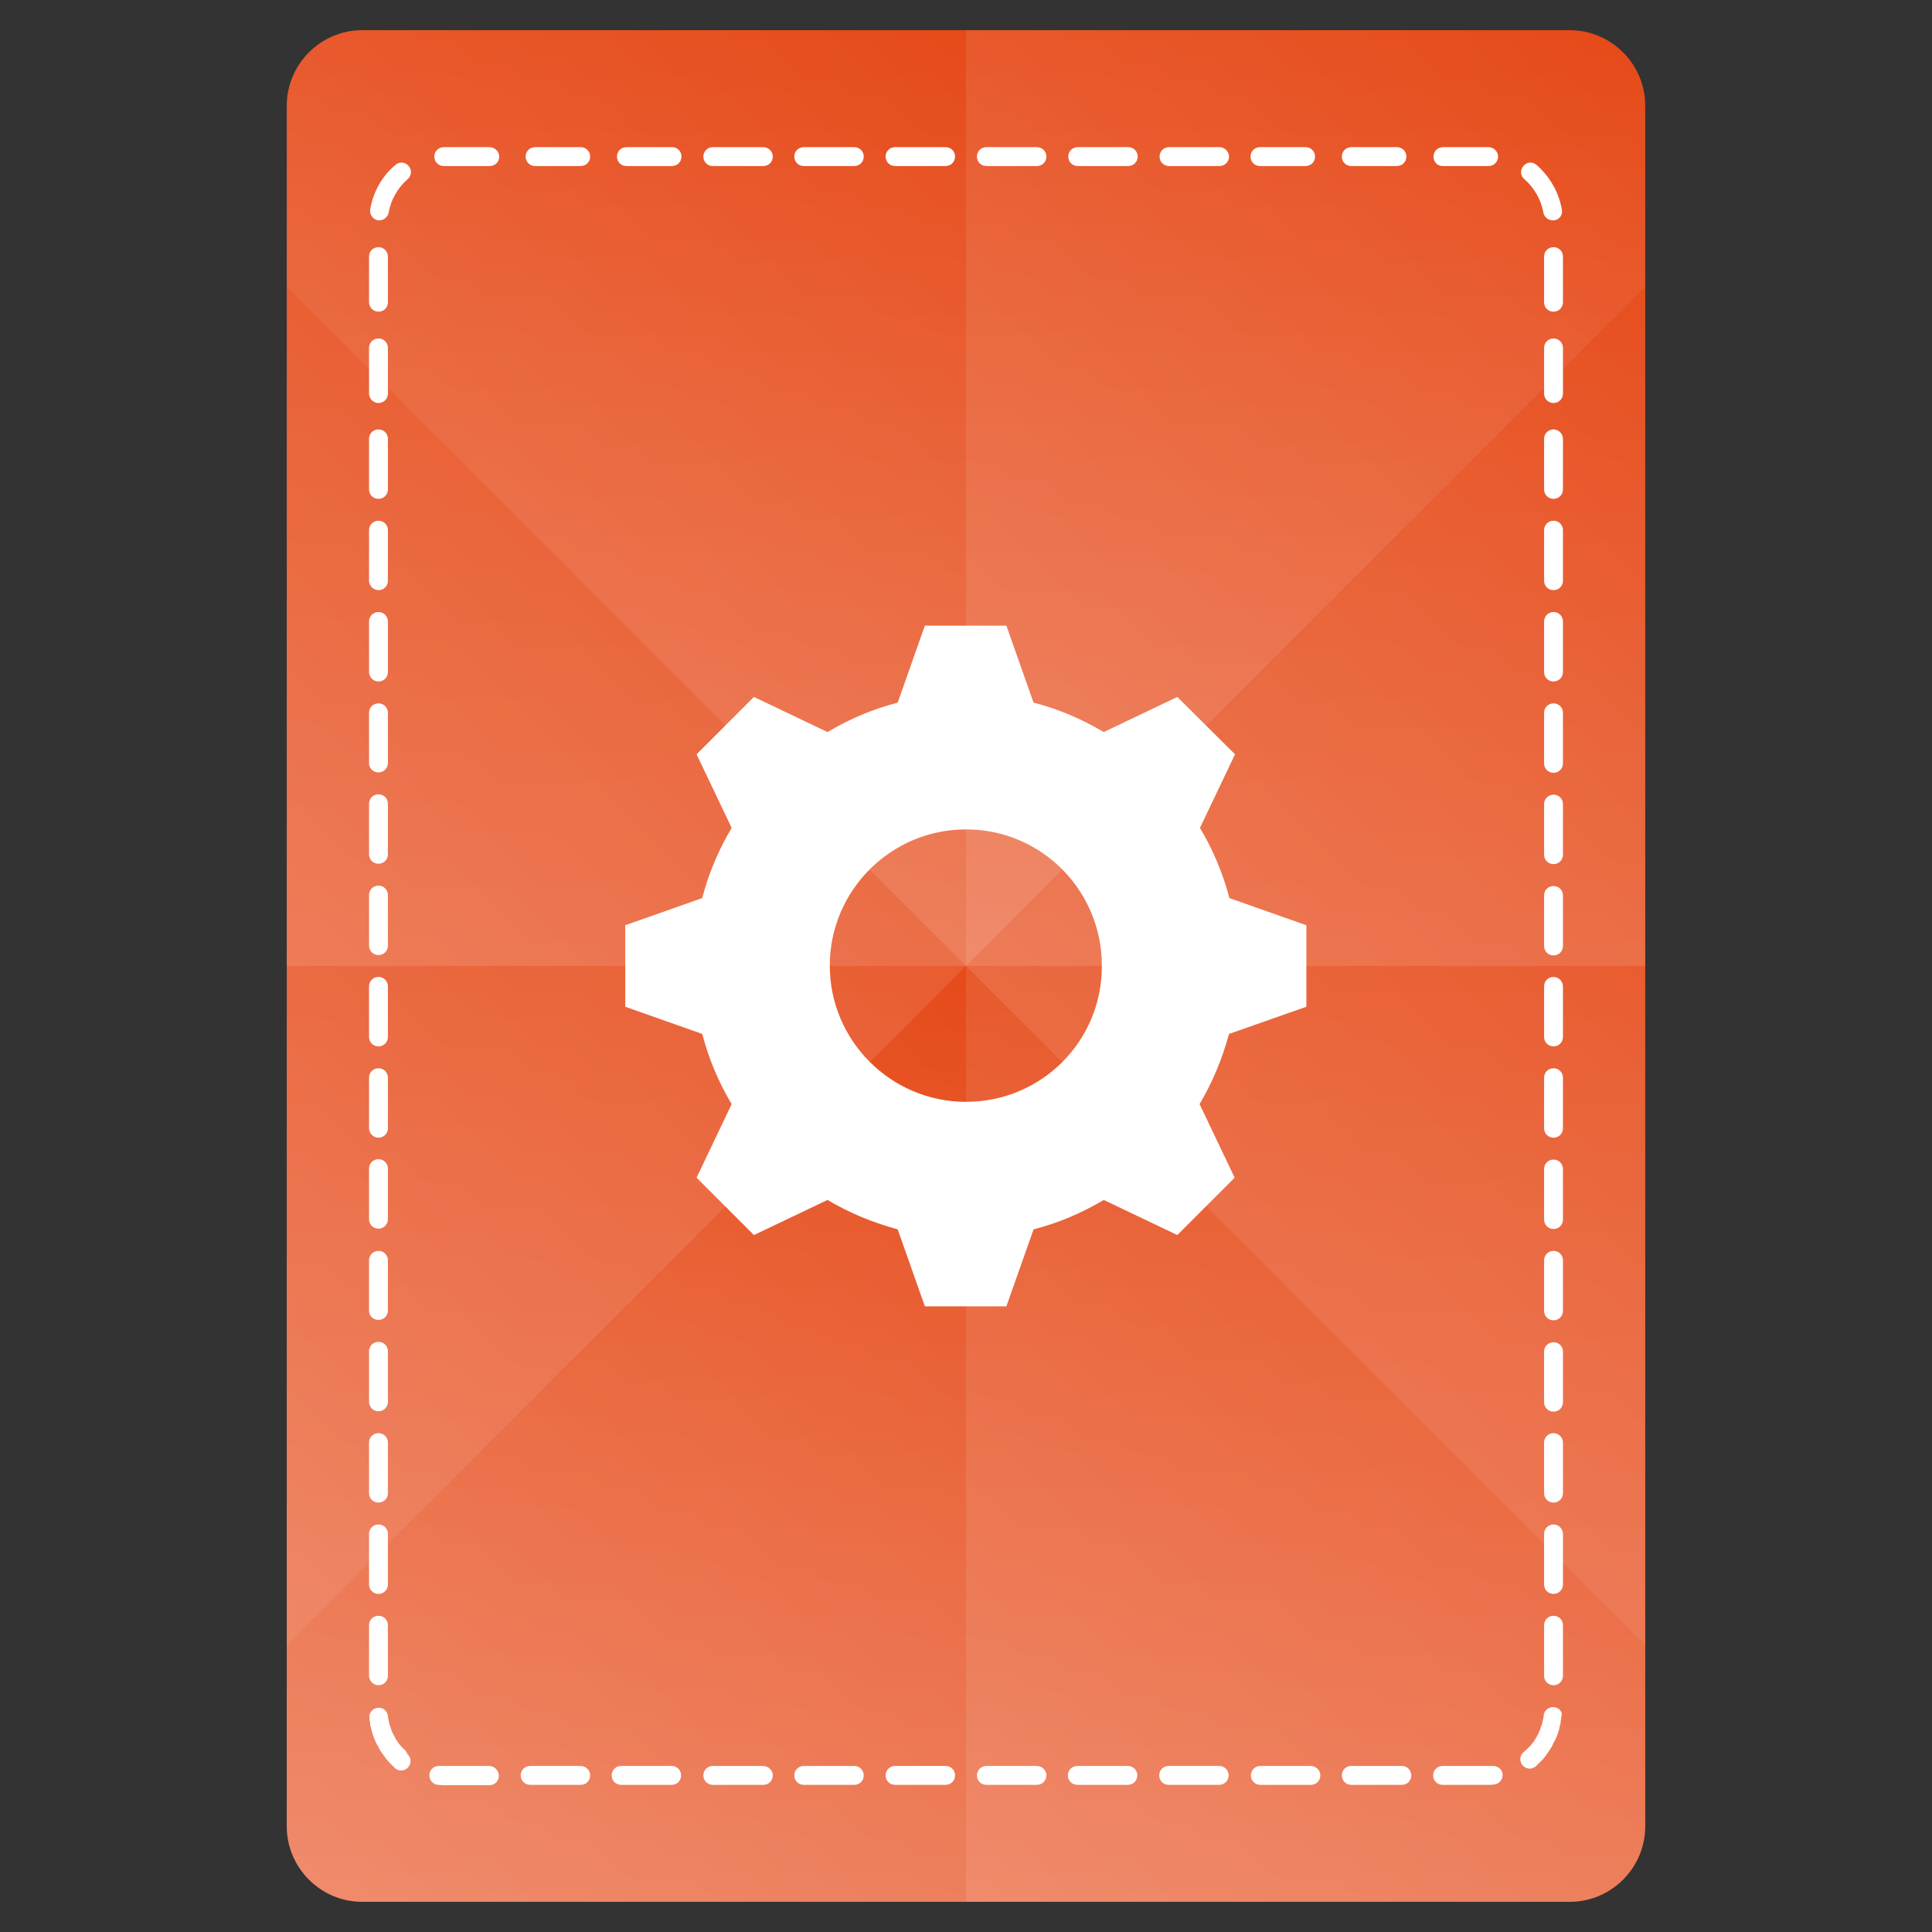 <?xml version="1.0" encoding="utf-8"?>
<!-- Generator: Adobe Illustrator 18.0.0, SVG Export Plug-In . SVG Version: 6.00 Build 0)  -->
<!DOCTYPE svg PUBLIC "-//W3C//DTD SVG 1.1//EN" "http://www.w3.org/Graphics/SVG/1.1/DTD/svg11.dtd">
<svg version="1.1" id="Layer_1" xmlns="http://www.w3.org/2000/svg" xmlns:xlink="http://www.w3.org/1999/xlink" x="0px" y="0px"
	 viewBox="0 0 512 512" enable-background="new 0 0 512 512" xml:space="preserve">
<rect x="0" y="0" width="512" height="512" fill="#333333" stroke="none"/>
<g>
	<path fill="#E64A19" d="M416,8H297.1H293h-74h-4.1H96c-11,0-20,9-20,20v124.5V484c0,11,9,20,20,20h320c11,0,20-9,20-20V152.5V28
		C436,17,427,8,416,8z"/>
	<g>
		<g>
			<path fill="#FFFFFF" d="M129.7,468h-1.3h-10.8c-0.4,0-0.7,0-1.1,0c-1.4-0.1-2.6,0.9-2.7,2.3c-0.1,1.4,0.9,2.6,2.3,2.7
				c0.5,0,1,0.1,1.5,0.1c0,0,0,0,0,0h0h10.8h1.3c1.4,0,2.5-1.1,2.5-2.5S131,468,129.7,468z"/>
			<path fill="#FFFFFF" d="M107.2,463.7c-0.1-0.1-0.3-0.3-0.4-0.4c-0.2-0.2-0.3-0.3-0.5-0.5c-0.1-0.2-0.3-0.3-0.4-0.5
				c-0.1-0.2-0.3-0.3-0.4-0.5c-0.1-0.2-0.2-0.4-0.4-0.6c-0.1-0.2-0.2-0.3-0.3-0.5c-0.1-0.2-0.2-0.4-0.3-0.6
				c-0.1-0.2-0.2-0.3-0.3-0.5c-0.1-0.2-0.2-0.5-0.3-0.7c-0.1-0.2-0.1-0.3-0.2-0.5c-0.1-0.2-0.2-0.5-0.2-0.7
				c-0.1-0.2-0.1-0.3-0.2-0.5c-0.1-0.2-0.1-0.5-0.2-0.7c0-0.2-0.1-0.4-0.1-0.5c-0.1-0.4-0.1-0.8-0.2-1.2c-0.1-1.4-1.4-2.4-2.7-2.2
				c-1.4,0.1-2.4,1.4-2.2,2.7c0,0.4,0.1,0.8,0.2,1.3c0,0.1,0,0.1,0,0.2c0,0.1,0,0.1,0,0.2c0,0.3,0.1,0.5,0.2,0.8
				c0.1,0.3,0.1,0.6,0.2,0.9c0.1,0.2,0.2,0.5,0.2,0.7c0.1,0.3,0.2,0.6,0.3,0.9c0.1,0.2,0.2,0.5,0.3,0.7c0.1,0.3,0.2,0.6,0.4,0.9
				c0.1,0.2,0.2,0.5,0.4,0.7c0.1,0.3,0.3,0.6,0.4,0.8c0.1,0.2,0.3,0.5,0.4,0.7c0.2,0.2,0.3,0.5,0.5,0.7c0.2,0.2,0.3,0.5,0.5,0.7
				c0.2,0.2,0.3,0.5,0.5,0.7c0.2,0.2,0.4,0.4,0.6,0.7c0.2,0.2,0.4,0.4,0.6,0.6c0,0,0.1,0.1,0.1,0.1c0,0,0.1,0.1,0.1,0.1
				c0.3,0.3,0.6,0.6,0.9,0.9c0.5,0.4,1,0.6,1.6,0.6c0.7,0,1.4-0.3,1.9-0.9c0.9-1.1,0.8-2.6-0.3-3.5
				C107.8,464.2,107.5,464,107.2,463.7z"/>
			<path fill="#FFFFFF" d="M100.3,422.4c1.4,0,2.5-1.1,2.5-2.5v-1.3v-10.8v-1.3c0-1.4-1.1-2.5-2.5-2.5s-2.5,1.1-2.5,2.5v1.3v10.8
				v1.3C97.8,421.3,98.9,422.4,100.3,422.4z"/>
			<path fill="#FFFFFF" d="M153.9,468h-1.3h-10.8h-1.3c-1.4,0-2.5,1.1-2.5,2.5s1.1,2.5,2.5,2.5h1.3h10.8h1.3c1.4,0,2.5-1.1,2.5-2.5
				S155.2,468,153.9,468z"/>
			<path fill="#FFFFFF" d="M100.3,446.6c1.4,0,2.5-1.1,2.5-2.5v-1.3V432v-1.3c0-1.4-1.1-2.5-2.5-2.5s-2.5,1.1-2.5,2.5v1.3v10.8v1.3
				C97.8,445.4,98.9,446.6,100.3,446.6z"/>
			<path fill="#FFFFFF" d="M100.3,398.2c1.4,0,2.5-1.1,2.5-2.5v-1.3v-10.8v-1.3c0-1.4-1.1-2.5-2.5-2.5s-2.5,1.1-2.5,2.5v1.3v10.8
				v1.3C97.8,397.1,98.9,398.2,100.3,398.2z"/>
			<path fill="#FFFFFF" d="M274.8,468h-1.3h-10.8h-1.3c-1.4,0-2.5,1.1-2.5,2.5s1.1,2.5,2.5,2.5h1.3h10.8h1.3c1.4,0,2.5-1.1,2.5-2.5
				S276.1,468,274.8,468z"/>
			<path fill="#FFFFFF" d="M298.9,468h-1.3h-10.8h-1.3c-1.4,0-2.5,1.1-2.5,2.5s1.1,2.5,2.5,2.5h1.3h10.8h1.3c1.4,0,2.5-1.1,2.5-2.5
				S300.3,468,298.9,468z"/>
			<path fill="#FFFFFF" d="M226.4,468h-1.3h-10.8h-1.3c-1.4,0-2.5,1.1-2.5,2.5s1.1,2.5,2.5,2.5h1.3h10.8h1.3c1.4,0,2.5-1.1,2.5-2.5
				S227.8,468,226.4,468z"/>
			<path fill="#FFFFFF" d="M250.6,468h-1.3h-10.8h-1.3c-1.4,0-2.5,1.1-2.5,2.5s1.1,2.5,2.5,2.5h1.3h10.8h1.3c1.4,0,2.5-1.1,2.5-2.5
				S252,468,250.6,468z"/>
			<path fill="#FFFFFF" d="M178,468h-1.3h-10.8h-1.3c-1.4,0-2.5,1.1-2.5,2.5s1.1,2.5,2.5,2.5h1.3h10.8h1.3c1.4,0,2.5-1.1,2.5-2.5
				S179.4,468,178,468z"/>
			<path fill="#FFFFFF" d="M100.3,180.6c1.4,0,2.5-1.1,2.5-2.5v-1.3V166v-1.3c0-1.4-1.1-2.5-2.5-2.5s-2.5,1.1-2.5,2.5v1.3v10.8v1.3
				C97.8,179.4,98.9,180.6,100.3,180.6z"/>
			<path fill="#FFFFFF" d="M323.1,468h-1.3H311h-1.3c-1.4,0-2.5,1.1-2.5,2.5s1.1,2.5,2.5,2.5h1.3h10.8h1.3c1.4,0,2.5-1.1,2.5-2.5
				S324.5,468,323.1,468z"/>
			<path fill="#FFFFFF" d="M100.3,374c1.4,0,2.5-1.1,2.5-2.5v-1.3v-10.8v-1.3c0-1.4-1.1-2.5-2.5-2.5s-2.5,1.1-2.5,2.5v1.3v10.8v1.3
				C97.8,372.9,98.9,374,100.3,374z"/>
			<path fill="#FFFFFF" d="M100.3,156.4c1.4,0,2.5-1.1,2.5-2.5v-1.3v-10.8v-1.3c0-1.4-1.1-2.5-2.5-2.5s-2.5,1.1-2.5,2.5v1.3v10.8
				v1.3C97.8,155.2,98.9,156.4,100.3,156.4z"/>
			<path fill="#FFFFFF" d="M409,56.3c0.2,1.2,1.3,2.1,2.5,2.1c0.1,0,0.3,0,0.4,0c1.4-0.2,2.3-1.5,2-2.9c-0.8-4.6-3.2-8.7-6.7-11.8
				c-1.1-0.9-2.6-0.8-3.5,0.3c-0.9,1.1-0.8,2.6,0.3,3.5C406.6,49.8,408.4,52.9,409,56.3z"/>
			<path fill="#FFFFFF" d="M100.3,228.9c1.4,0,2.5-1.1,2.5-2.5v-1.3v-10.8v-1.3c0-1.4-1.1-2.5-2.5-2.5s-2.5,1.1-2.5,2.5v1.3v10.8
				v1.3C97.8,227.8,98.9,228.9,100.3,228.9z"/>
			<path fill="#FFFFFF" d="M100.3,132.2c1.4,0,2.5-1.1,2.5-2.5v-1.3v-10.8v-1.3c0-1.4-1.1-2.5-2.5-2.5s-2.5,1.1-2.5,2.5v1.3v10.8
				v1.3C97.8,131.1,98.9,132.2,100.3,132.2z"/>
			<path fill="#FFFFFF" d="M100.3,204.7c1.4,0,2.5-1.1,2.5-2.5V201v-10.8v-1.3c0-1.4-1.1-2.5-2.5-2.5s-2.5,1.1-2.5,2.5v1.3V201v1.3
				C97.8,203.6,98.9,204.7,100.3,204.7z"/>
			<path fill="#FFFFFF" d="M100.3,325.6c1.4,0,2.5-1.1,2.5-2.5v-1.3v-10.8v-1.3c0-1.4-1.1-2.5-2.5-2.5s-2.5,1.1-2.5,2.5v1.3v10.8
				v1.3C97.8,324.5,98.9,325.6,100.3,325.6z"/>
			<path fill="#FFFFFF" d="M100.3,349.8c1.4,0,2.5-1.1,2.5-2.5v-1.3v-10.8V334c0-1.4-1.1-2.5-2.5-2.5s-2.5,1.1-2.5,2.5v1.3v10.8v1.3
				C97.8,348.7,98.9,349.8,100.3,349.8z"/>
			<path fill="#FFFFFF" d="M100.3,301.5c1.4,0,2.5-1.1,2.5-2.5v-1.3v-10.8v-1.3c0-1.4-1.1-2.5-2.5-2.5s-2.5,1.1-2.5,2.5v1.3v10.8
				v1.3C97.8,300.3,98.9,301.5,100.3,301.5z"/>
			<path fill="#FFFFFF" d="M100.3,253.1c1.4,0,2.5-1.1,2.5-2.5v-1.3v-10.8v-1.3c0-1.4-1.1-2.5-2.5-2.5s-2.5,1.1-2.5,2.5v1.3v10.8
				v1.3C97.8,252,98.9,253.1,100.3,253.1z"/>
			<path fill="#FFFFFF" d="M100.3,277.3c1.4,0,2.5-1.1,2.5-2.5v-1.3v-10.8v-1.3c0-1.4-1.1-2.5-2.5-2.5s-2.5,1.1-2.5,2.5v1.3v10.8
				v1.3C97.8,276.2,98.9,277.3,100.3,277.3z"/>
			<path fill="#FFFFFF" d="M202.2,468H201h-10.8h-1.3c-1.4,0-2.5,1.1-2.5,2.5s1.1,2.5,2.5,2.5h1.3H201h1.3c1.4,0,2.5-1.1,2.5-2.5
				S203.6,468,202.2,468z"/>
			<path fill="#FFFFFF" d="M411.7,283.1c-1.4,0-2.5,1.1-2.5,2.5v1.3v10.8v1.3c0,1.4,1.1,2.5,2.5,2.5s2.5-1.1,2.5-2.5v-1.3v-10.8
				v-1.3C414.2,284.2,413.1,283.1,411.7,283.1z"/>
			<path fill="#FFFFFF" d="M411.7,234.8c-1.4,0-2.5,1.1-2.5,2.5v1.3v10.8v1.3c0,1.4,1.1,2.5,2.5,2.5s2.5-1.1,2.5-2.5v-1.3v-10.8
				v-1.3C414.2,235.9,413.1,234.8,411.7,234.8z"/>
			<path fill="#FFFFFF" d="M411.7,331.5c-1.4,0-2.5,1.1-2.5,2.5v1.3v10.8v1.3c0,1.4,1.1,2.5,2.5,2.5s2.5-1.1,2.5-2.5v-1.3v-10.8V334
				C414.2,332.6,413.1,331.5,411.7,331.5z"/>
			<path fill="#FFFFFF" d="M411.7,258.9c-1.4,0-2.5,1.1-2.5,2.5v1.3v10.8v1.3c0,1.4,1.1,2.5,2.5,2.5s2.5-1.1,2.5-2.5v-1.3v-10.8
				v-1.3C414.2,260.1,413.1,258.9,411.7,258.9z"/>
			<path fill="#FFFFFF" d="M411.7,307.3c-1.4,0-2.5,1.1-2.5,2.5v1.3v10.8v1.3c0,1.4,1.1,2.5,2.5,2.5s2.5-1.1,2.5-2.5v-1.3v-10.8
				v-1.3C414.2,308.4,413.1,307.3,411.7,307.3z"/>
			<path fill="#FFFFFF" d="M411.7,355.7c-1.4,0-2.5,1.1-2.5,2.5v1.3v10.8v1.3c0,1.4,1.1,2.5,2.5,2.5s2.5-1.1,2.5-2.5v-1.3v-10.8
				v-1.3C414.2,356.8,413.1,355.7,411.7,355.7z"/>
			<path fill="#FFFFFF" d="M411.7,404c-1.4,0-2.5,1.1-2.5,2.5v1.3v10.8v1.3c0,1.4,1.1,2.5,2.5,2.5s2.5-1.1,2.5-2.5v-1.3v-10.8v-1.3
				C414.2,405.2,413.1,404,411.7,404z"/>
			<path fill="#FFFFFF" d="M411.7,379.8c-1.4,0-2.5,1.1-2.5,2.5v1.3v10.8v1.3c0,1.4,1.1,2.5,2.5,2.5s2.5-1.1,2.5-2.5v-1.3v-10.8
				v-1.3C414.2,381,413.1,379.8,411.7,379.8z"/>
			<path fill="#FFFFFF" d="M411.7,210.6c-1.4,0-2.5,1.1-2.5,2.5v1.3v10.8v1.3c0,1.4,1.1,2.5,2.5,2.5s2.5-1.1,2.5-2.5v-1.3v-10.8
				v-1.3C414.2,211.7,413.1,210.6,411.7,210.6z"/>
			<path fill="#FFFFFF" d="M411.7,428.2c-1.4,0-2.5,1.1-2.5,2.5v1.3v10.8v1.3c0,1.4,1.1,2.5,2.5,2.5s2.5-1.1,2.5-2.5v-1.3V432v-1.3
				C414.2,429.3,413.1,428.2,411.7,428.2z"/>
			<path fill="#FFFFFF" d="M411.7,89.7c-1.4,0-2.5,1.1-2.5,2.5v12.1c0,1.4,1.1,2.5,2.5,2.5s2.5-1.1,2.5-2.5V92.2
				C414.2,90.8,413.1,89.7,411.7,89.7z"/>
			<path fill="#FFFFFF" d="M411.7,65.5c-1.4,0-2.5,1.1-2.5,2.5v12.1c0,1.4,1.1,2.5,2.5,2.5s2.5-1.1,2.5-2.5V68
				C414.2,66.6,413.1,65.5,411.7,65.5z"/>
			<path fill="#FFFFFF" d="M411.7,113.8c-1.4,0-2.5,1.1-2.5,2.5v1.3v10.8v1.3c0,1.4,1.1,2.5,2.5,2.5s2.5-1.1,2.5-2.5v-1.3v-10.8
				v-1.3C414.2,115,413.1,113.8,411.7,113.8z"/>
			<path fill="#FFFFFF" d="M411.7,186.4c-1.4,0-2.5,1.1-2.5,2.5v1.3V201v1.3c0,1.4,1.1,2.5,2.5,2.5s2.5-1.1,2.5-2.5V201v-10.8v-1.3
				C414.2,187.5,413.1,186.4,411.7,186.4z"/>
			<path fill="#FFFFFF" d="M411.7,162.2c-1.4,0-2.5,1.1-2.5,2.5v1.3v10.8v1.3c0,1.4,1.1,2.5,2.5,2.5s2.5-1.1,2.5-2.5v-1.3V166v-1.3
				C414.2,163.3,413.1,162.2,411.7,162.2z"/>
			<path fill="#FFFFFF" d="M411.7,138c-1.4,0-2.5,1.1-2.5,2.5v1.3v10.8v1.3c0,1.4,1.1,2.5,2.5,2.5s2.5-1.1,2.5-2.5v-1.3v-10.8v-1.3
				C414.2,139.1,413.1,138,411.7,138z"/>
			<path fill="#FFFFFF" d="M371.5,468h-1.3h-10.8h-1.3c-1.4,0-2.5,1.1-2.5,2.5s1.1,2.5,2.5,2.5h1.3h10.8h1.3c1.4,0,2.5-1.1,2.5-2.5
				S372.9,468,371.5,468z"/>
			<path fill="#FFFFFF" d="M358.1,44h12.1c1.4,0,2.5-1.1,2.5-2.5s-1.1-2.5-2.5-2.5h-12.1c-1.4,0-2.5,1.1-2.5,2.5S356.7,44,358.1,44z
				"/>
			<path fill="#FFFFFF" d="M333.9,44H346c1.4,0,2.5-1.1,2.5-2.5S347.4,39,346,39h-12.1c-1.4,0-2.5,1.1-2.5,2.5S332.5,44,333.9,44z"
				/>
			<path fill="#FFFFFF" d="M382.3,44h12.2c1.4,0,2.5-1.1,2.5-2.5s-1.2-2.5-2.5-2.5h-12.1c-1.4,0-2.5,1.1-2.5,2.5S380.9,44,382.3,44z
				"/>
			<path fill="#FFFFFF" d="M347.3,468h-1.3h-10.8H334c-1.4,0-2.5,1.1-2.5,2.5s1.1,2.5,2.5,2.5h1.3h10.8h1.3c1.4,0,2.5-1.1,2.5-2.5
				S348.7,468,347.3,468z"/>
			<path fill="#FFFFFF" d="M411.8,452.4c-1.4-0.1-2.6,0.9-2.7,2.2c0,0.4-0.1,0.8-0.2,1.2c0,0.2-0.1,0.4-0.1,0.5
				c-0.1,0.2-0.1,0.5-0.2,0.7c0,0.2-0.1,0.3-0.2,0.5c-0.1,0.2-0.2,0.5-0.2,0.7c-0.1,0.2-0.1,0.3-0.2,0.5c-0.1,0.2-0.2,0.5-0.3,0.7
				c-0.1,0.2-0.2,0.3-0.3,0.5c-0.1,0.2-0.2,0.4-0.3,0.6c-0.1,0.2-0.2,0.3-0.3,0.5c-0.1,0.2-0.2,0.4-0.4,0.6
				c-0.1,0.2-0.3,0.3-0.4,0.5c-0.1,0.2-0.3,0.3-0.4,0.5c-0.1,0.2-0.3,0.3-0.5,0.5c-0.1,0.1-0.3,0.3-0.4,0.4
				c-0.3,0.3-0.6,0.6-0.9,0.8c-1.1,0.9-1.2,2.5-0.3,3.5c0.5,0.6,1.2,0.9,1.9,0.9c0.6,0,1.1-0.2,1.6-0.6c0.3-0.3,0.6-0.6,0.9-0.9
				c0,0,0.1-0.1,0.1-0.1c0,0,0.1-0.1,0.1-0.1c0.2-0.2,0.4-0.4,0.6-0.6c0.2-0.2,0.4-0.4,0.6-0.7c0.2-0.2,0.4-0.4,0.5-0.7
				c0.2-0.2,0.4-0.5,0.5-0.7c0.2-0.2,0.3-0.5,0.5-0.7c0.1-0.2,0.3-0.5,0.4-0.7c0.2-0.3,0.3-0.5,0.4-0.8c0.1-0.2,0.2-0.5,0.4-0.7
				c0.1-0.3,0.3-0.6,0.4-0.9c0.1-0.2,0.2-0.5,0.3-0.7c0.1-0.3,0.2-0.6,0.3-0.9c0.1-0.2,0.2-0.5,0.2-0.7c0.1-0.3,0.1-0.6,0.2-0.9
				c0.1-0.3,0.1-0.5,0.2-0.8c0-0.1,0-0.1,0-0.2c0-0.1,0-0.1,0-0.2c0.1-0.4,0.1-0.8,0.2-1.3C414.2,453.8,413.2,452.5,411.8,452.4z"/>
			<path fill="#FFFFFF" d="M395.5,468c-0.4,0-0.7,0-1.1,0h-10.8h-1.3c-1.4,0-2.5,1.1-2.5,2.5s1.1,2.5,2.5,2.5h1.3h10.8h0
				c0,0,0,0,0,0c0.5,0,1,0,1.5-0.1c1.4-0.1,2.4-1.3,2.3-2.7C398.1,468.9,396.9,467.9,395.5,468z"/>
			<path fill="#FFFFFF" d="M274.8,39h-1.3h-10.8h-1.3c-1.4,0-2.5,1.1-2.5,2.5s1.1,2.5,2.5,2.5h1.3h10.8h1.3c1.4,0,2.5-1.1,2.5-2.5
				S276.2,39,274.8,39z"/>
			<path fill="#FFFFFF" d="M323.2,39h-1.3h-10.8h-1.3c-1.4,0-2.5,1.1-2.5,2.5s1.1,2.5,2.5,2.5h1.3h10.8h1.3c1.4,0,2.5-1.1,2.5-2.5
				S324.5,39,323.2,39z"/>
			<path fill="#FFFFFF" d="M100.1,58.4c0.1,0,0.3,0,0.4,0c1.2,0,2.3-0.9,2.5-2.1c0.6-3.4,2.4-6.5,5-8.8c1.1-0.9,1.2-2.5,0.3-3.5
				c-0.9-1.1-2.5-1.2-3.5-0.3c-3.6,3-5.9,7.2-6.7,11.8C97.9,56.8,98.8,58.1,100.1,58.4z"/>
			<path fill="#FFFFFF" d="M100.3,82.6c1.4,0,2.5-1.1,2.5-2.5V68c0-1.4-1.1-2.5-2.5-2.5s-2.5,1.1-2.5,2.5v12.1
				C97.8,81.4,98.9,82.6,100.3,82.6z"/>
			<path fill="#FFFFFF" d="M100.3,106.8c1.4,0,2.5-1.1,2.5-2.5V92.2c0-1.4-1.1-2.5-2.5-2.5s-2.5,1.1-2.5,2.5v12.1
				C97.8,105.6,98.9,106.8,100.3,106.8z"/>
			<path fill="#FFFFFF" d="M202.3,39h-1.3h-10.8h-1.3c-1.4,0-2.5,1.1-2.5,2.5s1.1,2.5,2.5,2.5h1.3h10.8h1.3c1.4,0,2.5-1.1,2.5-2.5
				S203.6,39,202.3,39z"/>
			<path fill="#FFFFFF" d="M153.9,39h-12.1c-1.4,0-2.5,1.1-2.5,2.5s1.1,2.5,2.5,2.5h12.1c1.4,0,2.5-1.1,2.5-2.5S155.3,39,153.9,39z"
				/>
			<path fill="#FFFFFF" d="M129.7,39h-12.1c-1.4,0-2.5,1.1-2.5,2.5s1.1,2.5,2.5,2.5h12.2c1.4,0,2.5-1.1,2.5-2.5S131.1,39,129.7,39z"
				/>
			<path fill="#FFFFFF" d="M178.1,39H166c-1.4,0-2.5,1.1-2.5,2.5s1.1,2.5,2.5,2.5h12.1c1.4,0,2.5-1.1,2.5-2.5S179.5,39,178.1,39z"/>
			<path fill="#FFFFFF" d="M299,39h-1.3h-10.8h-1.3c-1.4,0-2.5,1.1-2.5,2.5s1.1,2.5,2.5,2.5h1.3h10.8h1.3c1.4,0,2.5-1.1,2.5-2.5
				S300.4,39,299,39z"/>
			<path fill="#FFFFFF" d="M250.6,39h-1.3h-10.8h-1.3c-1.4,0-2.5,1.1-2.5,2.5s1.1,2.5,2.5,2.5h1.3h10.8h1.3c1.4,0,2.5-1.1,2.5-2.5
				S252,39,250.6,39z"/>
			<path fill="#FFFFFF" d="M226.4,39h-1.3h-10.8H213c-1.4,0-2.5,1.1-2.5,2.5s1.1,2.5,2.5,2.5h1.3h10.8h1.3c1.4,0,2.5-1.1,2.5-2.5
				S227.8,39,226.4,39z"/>
		</g>
		<g>
			<linearGradient id="SVGID_1_" gradientUnits="userSpaceOnUse" x1="239" y1="239" x2="447.125" y2="30.875">
				<stop  offset="0" style="stop-color:#FFFFFF;stop-opacity:0.2"/>
				<stop  offset="1" style="stop-color:#FFFFFF;stop-opacity:0"/>
			</linearGradient>
			<path fill="url(#SVGID_1_)" d="M416,8H256v248h180V28C436,17,427,8,416,8z"/>
			<linearGradient id="SVGID_2_" gradientUnits="userSpaceOnUse" x1="64.875" y1="481.125" x2="273" y2="273">
				<stop  offset="0" style="stop-color:#FFFFFF;stop-opacity:0.2"/>
				<stop  offset="1" style="stop-color:#FFFFFF;stop-opacity:0"/>
			</linearGradient>
			<path fill="url(#SVGID_2_)" d="M76,484c0,11,9,20,20,20h160V256H76V484z"/>
			<linearGradient id="SVGID_3_" gradientUnits="userSpaceOnUse" x1="236.062" y1="484.062" x2="450.062" y2="270.062">
				<stop  offset="0" style="stop-color:#FFFFFF;stop-opacity:0.2"/>
				<stop  offset="1" style="stop-color:#FFFFFF;stop-opacity:0"/>
			</linearGradient>
			<path fill="url(#SVGID_3_)" d="M256,256v248h160c11,0,20-9,20-20V256H256z"/>
			
				<linearGradient id="SVGID_4_" gradientUnits="userSpaceOnUse" x1="61.938" y1="270.062" x2="275.938" y2="484.062" gradientTransform="matrix(1 0 0 -1 0 512)">
				<stop  offset="0" style="stop-color:#FFFFFF;stop-opacity:0.2"/>
				<stop  offset="1" style="stop-color:#FFFFFF;stop-opacity:0"/>
			</linearGradient>
			<path fill="url(#SVGID_4_)" d="M76,28c0-11,9-20,20-20h160v248H76V28z"/>
		</g>
		<g>
			<linearGradient id="SVGID_5_" gradientUnits="userSpaceOnUse" x1="256" y1="504" x2="256" y2="256">
				<stop  offset="0" style="stop-color:#FFFFFF;stop-opacity:0.2"/>
				<stop  offset="1" style="stop-color:#FFFFFF;stop-opacity:0"/>
			</linearGradient>
			<path fill="url(#SVGID_5_)" d="M436,484v-48L256,256L76,436v48c0,11,9,20,20,20h320C427,504,436,495,436,484z"/>
			<linearGradient id="SVGID_6_" gradientUnits="userSpaceOnUse" x1="346" y1="436" x2="346" y2="76">
				<stop  offset="0" style="stop-color:#FFFFFF;stop-opacity:0.2"/>
				<stop  offset="1" style="stop-color:#FFFFFF;stop-opacity:0"/>
			</linearGradient>
			<polygon fill="url(#SVGID_6_)" points="436,436 436,76 256,256 			"/>
			
				<linearGradient id="SVGID_7_" gradientUnits="userSpaceOnUse" x1="256" y1="256" x2="256" y2="504" gradientTransform="matrix(-1 0 0 -1 512 512)">
				<stop  offset="0" style="stop-color:#FFFFFF;stop-opacity:0.2"/>
				<stop  offset="1" style="stop-color:#FFFFFF;stop-opacity:0"/>
			</linearGradient>
			<path fill="url(#SVGID_7_)" d="M76,28v48l180,180L436,76V28c0-11-9-20-20-20H96C85,8,76,17,76,28z"/>
			
				<linearGradient id="SVGID_8_" gradientUnits="userSpaceOnUse" x1="346" y1="76" x2="346" y2="436" gradientTransform="matrix(-1 0 0 -1 512 512)">
				<stop  offset="0" style="stop-color:#FFFFFF;stop-opacity:0.2"/>
				<stop  offset="1" style="stop-color:#FFFFFF;stop-opacity:0"/>
			</linearGradient>
			<polygon fill="url(#SVGID_8_)" points="76,76 76,436 256,256 			"/>
		</g>
	</g>
</g>
<path fill="#FFFFFF" d="M346.2,266.8v-21.6l-20.4-7.2c-1.7-6.6-4.4-12.9-7.8-18.6l0,0l9.3-19.5L312,184.7l-19.5,9.3l0,0
	c-5.7-3.4-12-6.1-18.6-7.8l-7.2-20.4h-21.6l-7.2,20.4c-6.6,1.7-12.9,4.4-18.6,7.8l0,0l-19.5-9.3l-15.2,15.2l9.3,19.5l0,0
	c-3.4,5.7-6.1,12-7.8,18.6l-20.4,7.2v21.6l20.4,7.2c1.7,6.6,4.4,12.9,7.8,18.6l0,0l-9.3,19.5l15.2,15.2l19.5-9.3l0,0
	c5.7,3.4,12,6,18.6,7.8l7.2,20.4h21.6l7.2-20.4c6.6-1.7,12.9-4.4,18.6-7.8l0,0l19.5,9.3l15.2-15.2l-9.3-19.5l0,0
	c3.4-5.7,6-12,7.8-18.6L346.2,266.8z M256,292c-19.9,0-36.1-16.2-36.1-36.1s16.2-36.1,36.1-36.1c20,0,36,16.2,36,36.1
	C292.1,275.9,276,292,256,292z"/>
</svg>
